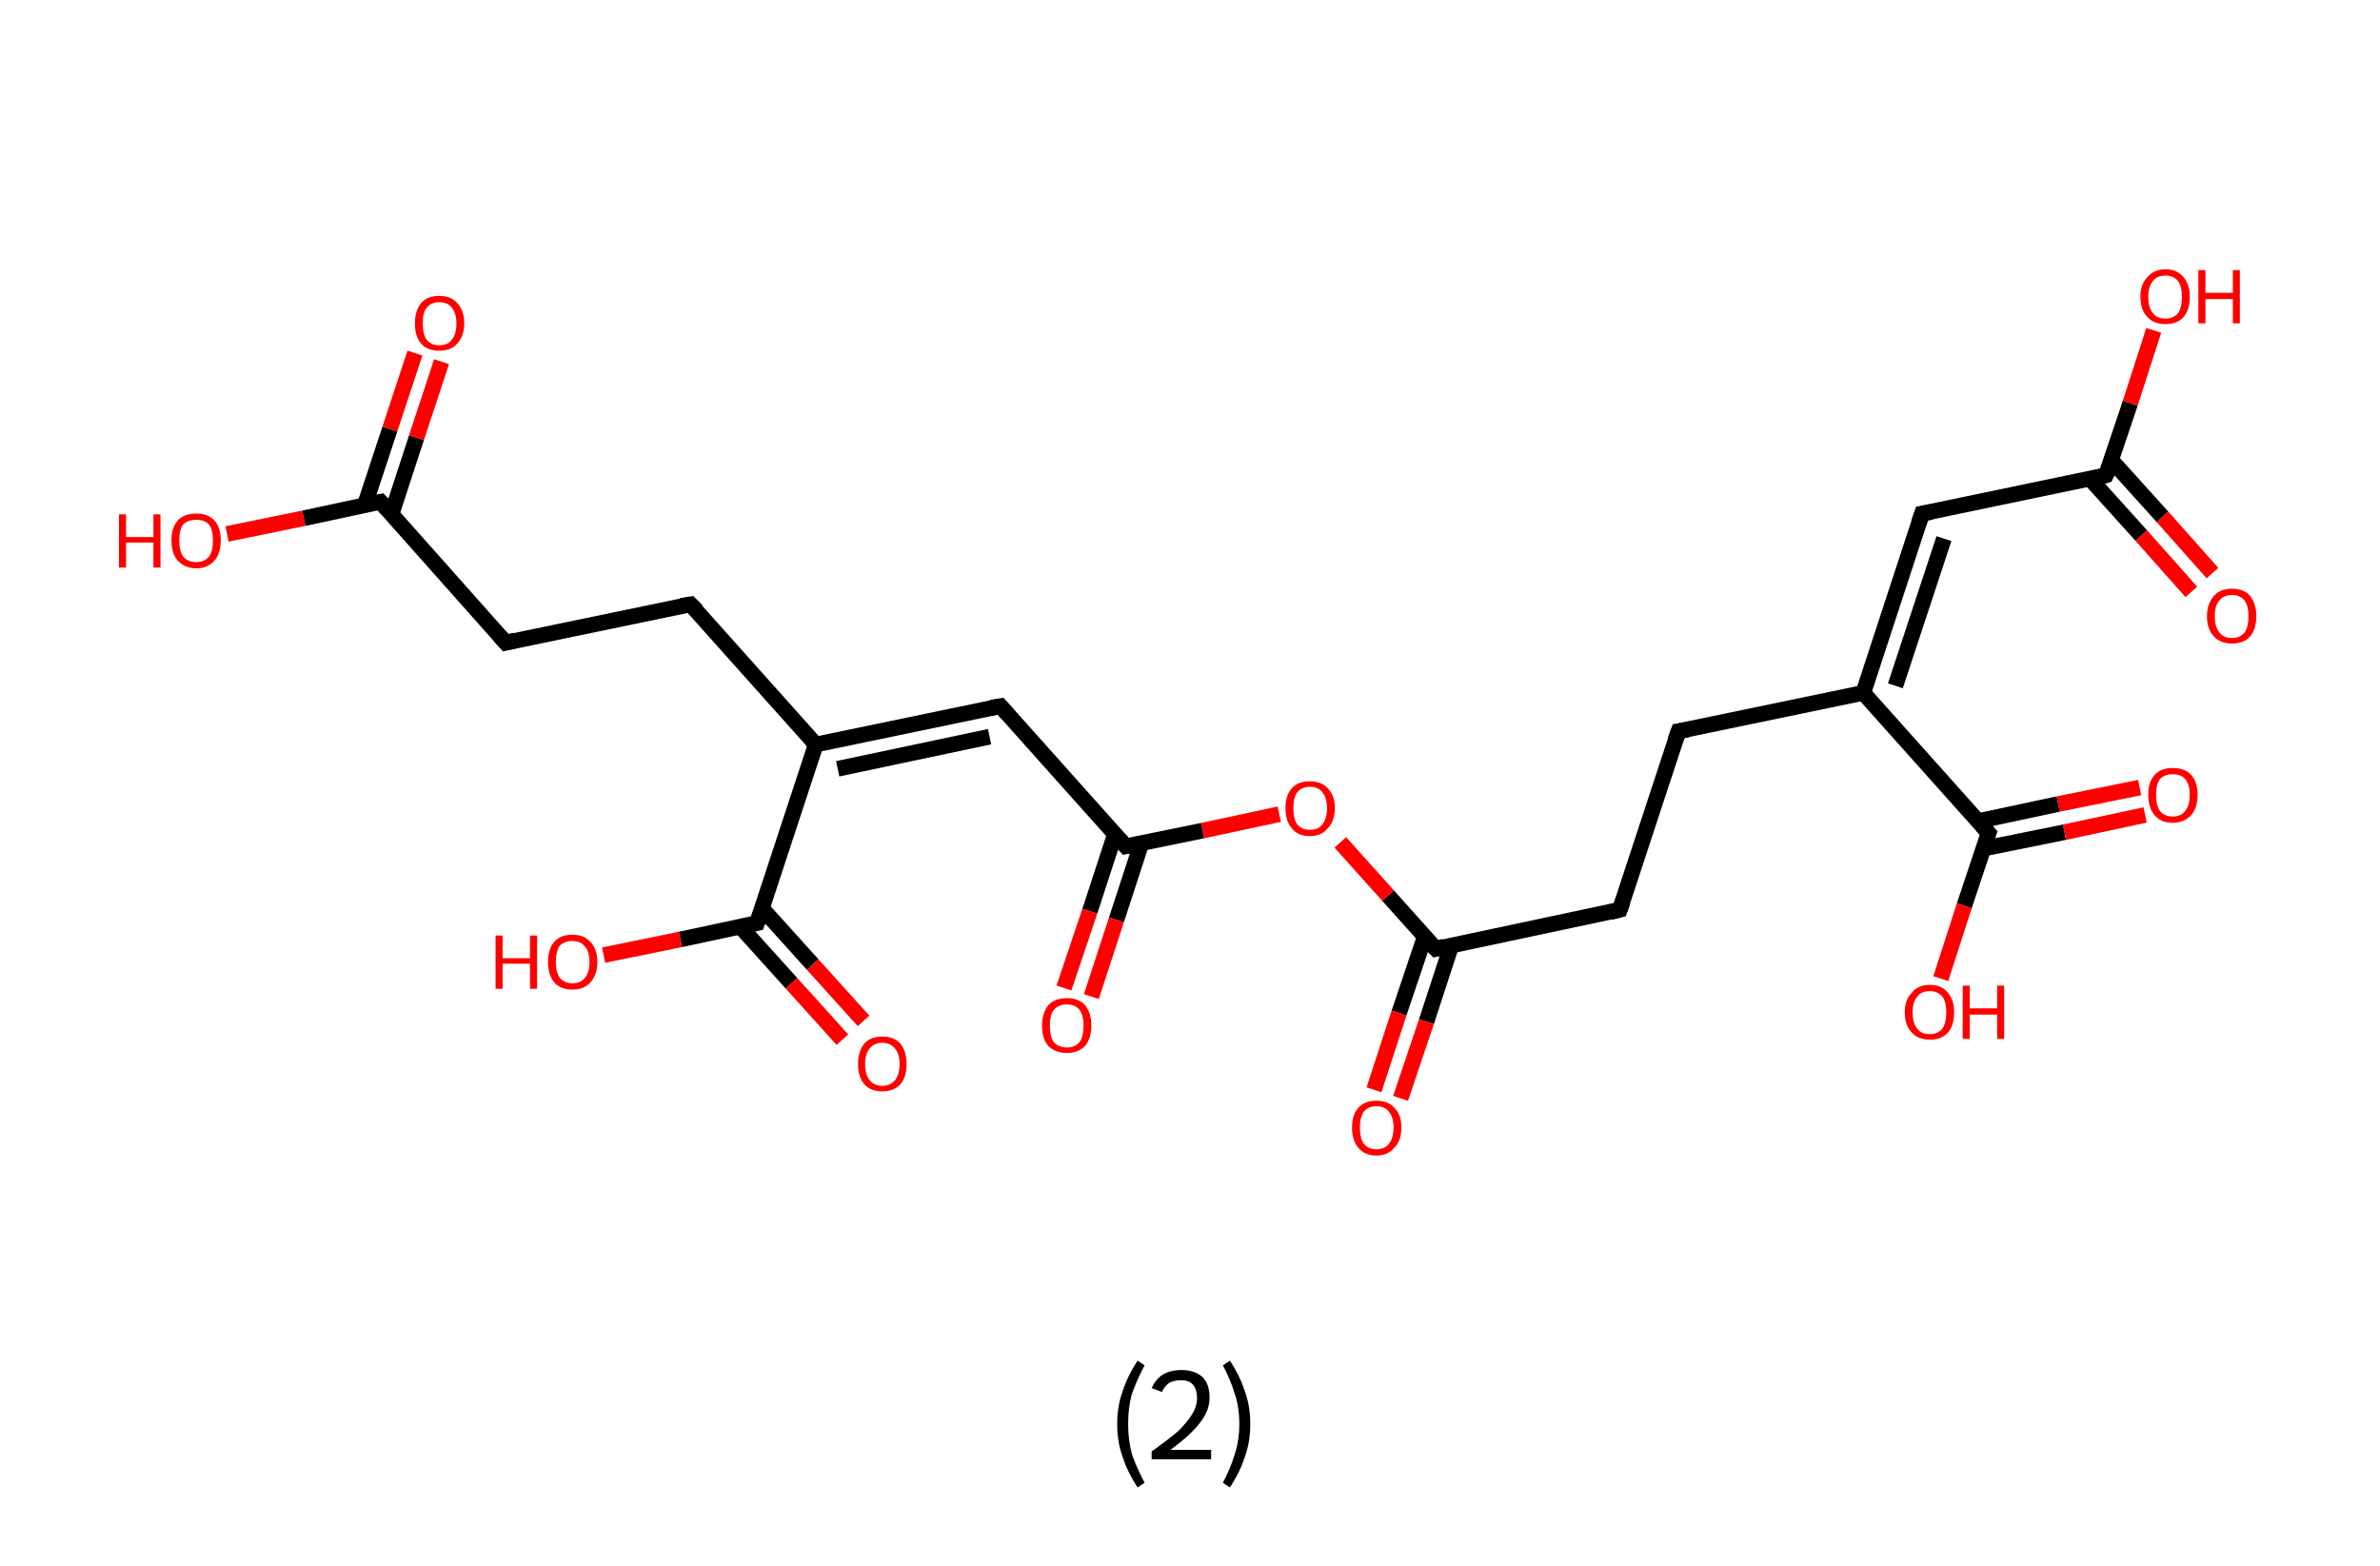 <?xml version='1.0' encoding='ASCII' standalone='yes'?>
<svg xmlns="http://www.w3.org/2000/svg" xmlns:rdkit="http://www.rdkit.org/xml" xmlns:xlink="http://www.w3.org/1999/xlink" version="1.1" baseProfile="full" xml:space="preserve" width="304px" height="200px" viewBox="0 0 304 200">
<!-- END OF HEADER -->
<rect style="opacity:1.0;fill:#FFFFFF;stroke:none" width="304.0" height="200.0" x="0.0" y="0.0"> </rect>
<path class="bond-0 atom-0 atom-1" d="M 279.9,75.6 L 273.5,68.4" style="fill:none;fill-rule:evenodd;stroke:#FF0000;stroke-width:2.0px;stroke-linecap:butt;stroke-linejoin:miter;stroke-opacity:1"/>
<path class="bond-0 atom-0 atom-1" d="M 273.5,68.4 L 267.0,61.2" style="fill:none;fill-rule:evenodd;stroke:#000000;stroke-width:2.0px;stroke-linecap:butt;stroke-linejoin:miter;stroke-opacity:1"/>
<path class="bond-0 atom-0 atom-1" d="M 282.6,73.2 L 276.2,66.0" style="fill:none;fill-rule:evenodd;stroke:#FF0000;stroke-width:2.0px;stroke-linecap:butt;stroke-linejoin:miter;stroke-opacity:1"/>
<path class="bond-0 atom-0 atom-1" d="M 276.2,66.0 L 269.7,58.8" style="fill:none;fill-rule:evenodd;stroke:#000000;stroke-width:2.0px;stroke-linecap:butt;stroke-linejoin:miter;stroke-opacity:1"/>
<path class="bond-1 atom-1 atom-2" d="M 269.0,60.7 L 272.1,51.5" style="fill:none;fill-rule:evenodd;stroke:#000000;stroke-width:2.0px;stroke-linecap:butt;stroke-linejoin:miter;stroke-opacity:1"/>
<path class="bond-1 atom-1 atom-2" d="M 272.1,51.5 L 275.1,42.2" style="fill:none;fill-rule:evenodd;stroke:#FF0000;stroke-width:2.0px;stroke-linecap:butt;stroke-linejoin:miter;stroke-opacity:1"/>
<path class="bond-2 atom-1 atom-3" d="M 269.0,60.7 L 245.5,65.6" style="fill:none;fill-rule:evenodd;stroke:#000000;stroke-width:2.0px;stroke-linecap:butt;stroke-linejoin:miter;stroke-opacity:1"/>
<path class="bond-3 atom-3 atom-4" d="M 245.5,65.6 L 238.0,88.5" style="fill:none;fill-rule:evenodd;stroke:#000000;stroke-width:2.0px;stroke-linecap:butt;stroke-linejoin:miter;stroke-opacity:1"/>
<path class="bond-3 atom-3 atom-4" d="M 248.3,68.8 L 242.1,87.6" style="fill:none;fill-rule:evenodd;stroke:#000000;stroke-width:2.0px;stroke-linecap:butt;stroke-linejoin:miter;stroke-opacity:1"/>
<path class="bond-4 atom-4 atom-5" d="M 238.0,88.5 L 214.4,93.4" style="fill:none;fill-rule:evenodd;stroke:#000000;stroke-width:2.0px;stroke-linecap:butt;stroke-linejoin:miter;stroke-opacity:1"/>
<path class="bond-5 atom-5 atom-6" d="M 214.4,93.4 L 206.9,116.2" style="fill:none;fill-rule:evenodd;stroke:#000000;stroke-width:2.0px;stroke-linecap:butt;stroke-linejoin:miter;stroke-opacity:1"/>
<path class="bond-6 atom-6 atom-7" d="M 206.9,116.2 L 183.4,121.2" style="fill:none;fill-rule:evenodd;stroke:#000000;stroke-width:2.0px;stroke-linecap:butt;stroke-linejoin:miter;stroke-opacity:1"/>
<path class="bond-7 atom-7 atom-8" d="M 182.0,119.6 L 178.7,129.4" style="fill:none;fill-rule:evenodd;stroke:#000000;stroke-width:2.0px;stroke-linecap:butt;stroke-linejoin:miter;stroke-opacity:1"/>
<path class="bond-7 atom-7 atom-8" d="M 178.7,129.4 L 175.5,139.2" style="fill:none;fill-rule:evenodd;stroke:#FF0000;stroke-width:2.0px;stroke-linecap:butt;stroke-linejoin:miter;stroke-opacity:1"/>
<path class="bond-7 atom-7 atom-8" d="M 185.4,120.7 L 182.2,130.5" style="fill:none;fill-rule:evenodd;stroke:#000000;stroke-width:2.0px;stroke-linecap:butt;stroke-linejoin:miter;stroke-opacity:1"/>
<path class="bond-7 atom-7 atom-8" d="M 182.2,130.5 L 178.9,140.3" style="fill:none;fill-rule:evenodd;stroke:#FF0000;stroke-width:2.0px;stroke-linecap:butt;stroke-linejoin:miter;stroke-opacity:1"/>
<path class="bond-8 atom-7 atom-9" d="M 183.4,121.2 L 177.3,114.4" style="fill:none;fill-rule:evenodd;stroke:#000000;stroke-width:2.0px;stroke-linecap:butt;stroke-linejoin:miter;stroke-opacity:1"/>
<path class="bond-8 atom-7 atom-9" d="M 177.3,114.4 L 171.2,107.6" style="fill:none;fill-rule:evenodd;stroke:#FF0000;stroke-width:2.0px;stroke-linecap:butt;stroke-linejoin:miter;stroke-opacity:1"/>
<path class="bond-9 atom-9 atom-10" d="M 163.4,104.0 L 153.6,106.1" style="fill:none;fill-rule:evenodd;stroke:#FF0000;stroke-width:2.0px;stroke-linecap:butt;stroke-linejoin:miter;stroke-opacity:1"/>
<path class="bond-9 atom-9 atom-10" d="M 153.6,106.1 L 143.8,108.1" style="fill:none;fill-rule:evenodd;stroke:#000000;stroke-width:2.0px;stroke-linecap:butt;stroke-linejoin:miter;stroke-opacity:1"/>
<path class="bond-10 atom-10 atom-11" d="M 142.4,106.6 L 139.2,116.4" style="fill:none;fill-rule:evenodd;stroke:#000000;stroke-width:2.0px;stroke-linecap:butt;stroke-linejoin:miter;stroke-opacity:1"/>
<path class="bond-10 atom-10 atom-11" d="M 139.2,116.4 L 135.9,126.2" style="fill:none;fill-rule:evenodd;stroke:#FF0000;stroke-width:2.0px;stroke-linecap:butt;stroke-linejoin:miter;stroke-opacity:1"/>
<path class="bond-10 atom-10 atom-11" d="M 145.8,107.7 L 142.6,117.5" style="fill:none;fill-rule:evenodd;stroke:#000000;stroke-width:2.0px;stroke-linecap:butt;stroke-linejoin:miter;stroke-opacity:1"/>
<path class="bond-10 atom-10 atom-11" d="M 142.6,117.5 L 139.4,127.3" style="fill:none;fill-rule:evenodd;stroke:#FF0000;stroke-width:2.0px;stroke-linecap:butt;stroke-linejoin:miter;stroke-opacity:1"/>
<path class="bond-11 atom-10 atom-12" d="M 143.8,108.1 L 127.8,90.2" style="fill:none;fill-rule:evenodd;stroke:#000000;stroke-width:2.0px;stroke-linecap:butt;stroke-linejoin:miter;stroke-opacity:1"/>
<path class="bond-12 atom-12 atom-13" d="M 127.8,90.2 L 104.2,95.1" style="fill:none;fill-rule:evenodd;stroke:#000000;stroke-width:2.0px;stroke-linecap:butt;stroke-linejoin:miter;stroke-opacity:1"/>
<path class="bond-12 atom-12 atom-13" d="M 126.4,94.1 L 107.0,98.2" style="fill:none;fill-rule:evenodd;stroke:#000000;stroke-width:2.0px;stroke-linecap:butt;stroke-linejoin:miter;stroke-opacity:1"/>
<path class="bond-13 atom-13 atom-14" d="M 104.2,95.1 L 88.2,77.2" style="fill:none;fill-rule:evenodd;stroke:#000000;stroke-width:2.0px;stroke-linecap:butt;stroke-linejoin:miter;stroke-opacity:1"/>
<path class="bond-14 atom-14 atom-15" d="M 88.2,77.2 L 64.6,82.1" style="fill:none;fill-rule:evenodd;stroke:#000000;stroke-width:2.0px;stroke-linecap:butt;stroke-linejoin:miter;stroke-opacity:1"/>
<path class="bond-15 atom-15 atom-16" d="M 64.6,82.1 L 48.6,64.1" style="fill:none;fill-rule:evenodd;stroke:#000000;stroke-width:2.0px;stroke-linecap:butt;stroke-linejoin:miter;stroke-opacity:1"/>
<path class="bond-16 atom-16 atom-17" d="M 50.0,65.7 L 53.2,55.9" style="fill:none;fill-rule:evenodd;stroke:#000000;stroke-width:2.0px;stroke-linecap:butt;stroke-linejoin:miter;stroke-opacity:1"/>
<path class="bond-16 atom-16 atom-17" d="M 53.2,55.9 L 56.4,46.2" style="fill:none;fill-rule:evenodd;stroke:#FF0000;stroke-width:2.0px;stroke-linecap:butt;stroke-linejoin:miter;stroke-opacity:1"/>
<path class="bond-16 atom-16 atom-17" d="M 46.6,64.5 L 49.8,54.8" style="fill:none;fill-rule:evenodd;stroke:#000000;stroke-width:2.0px;stroke-linecap:butt;stroke-linejoin:miter;stroke-opacity:1"/>
<path class="bond-16 atom-16 atom-17" d="M 49.8,54.8 L 53.0,45.1" style="fill:none;fill-rule:evenodd;stroke:#FF0000;stroke-width:2.0px;stroke-linecap:butt;stroke-linejoin:miter;stroke-opacity:1"/>
<path class="bond-17 atom-16 atom-18" d="M 48.6,64.1 L 38.8,66.2" style="fill:none;fill-rule:evenodd;stroke:#000000;stroke-width:2.0px;stroke-linecap:butt;stroke-linejoin:miter;stroke-opacity:1"/>
<path class="bond-17 atom-16 atom-18" d="M 38.8,66.2 L 29.0,68.2" style="fill:none;fill-rule:evenodd;stroke:#FF0000;stroke-width:2.0px;stroke-linecap:butt;stroke-linejoin:miter;stroke-opacity:1"/>
<path class="bond-18 atom-13 atom-19" d="M 104.2,95.1 L 96.7,117.9" style="fill:none;fill-rule:evenodd;stroke:#000000;stroke-width:2.0px;stroke-linecap:butt;stroke-linejoin:miter;stroke-opacity:1"/>
<path class="bond-19 atom-19 atom-20" d="M 94.6,118.4 L 101.1,125.6" style="fill:none;fill-rule:evenodd;stroke:#000000;stroke-width:2.0px;stroke-linecap:butt;stroke-linejoin:miter;stroke-opacity:1"/>
<path class="bond-19 atom-19 atom-20" d="M 101.1,125.6 L 107.6,132.8" style="fill:none;fill-rule:evenodd;stroke:#FF0000;stroke-width:2.0px;stroke-linecap:butt;stroke-linejoin:miter;stroke-opacity:1"/>
<path class="bond-19 atom-19 atom-20" d="M 97.3,116.0 L 103.8,123.2" style="fill:none;fill-rule:evenodd;stroke:#000000;stroke-width:2.0px;stroke-linecap:butt;stroke-linejoin:miter;stroke-opacity:1"/>
<path class="bond-19 atom-19 atom-20" d="M 103.8,123.2 L 110.3,130.4" style="fill:none;fill-rule:evenodd;stroke:#FF0000;stroke-width:2.0px;stroke-linecap:butt;stroke-linejoin:miter;stroke-opacity:1"/>
<path class="bond-20 atom-19 atom-21" d="M 96.7,117.9 L 86.9,120.0" style="fill:none;fill-rule:evenodd;stroke:#000000;stroke-width:2.0px;stroke-linecap:butt;stroke-linejoin:miter;stroke-opacity:1"/>
<path class="bond-20 atom-19 atom-21" d="M 86.9,120.0 L 77.1,122.0" style="fill:none;fill-rule:evenodd;stroke:#FF0000;stroke-width:2.0px;stroke-linecap:butt;stroke-linejoin:miter;stroke-opacity:1"/>
<path class="bond-21 atom-4 atom-22" d="M 238.0,88.5 L 254.0,106.4" style="fill:none;fill-rule:evenodd;stroke:#000000;stroke-width:2.0px;stroke-linecap:butt;stroke-linejoin:miter;stroke-opacity:1"/>
<path class="bond-22 atom-22 atom-23" d="M 253.3,108.4 L 263.7,106.3" style="fill:none;fill-rule:evenodd;stroke:#000000;stroke-width:2.0px;stroke-linecap:butt;stroke-linejoin:miter;stroke-opacity:1"/>
<path class="bond-22 atom-22 atom-23" d="M 263.7,106.3 L 274.0,104.1" style="fill:none;fill-rule:evenodd;stroke:#FF0000;stroke-width:2.0px;stroke-linecap:butt;stroke-linejoin:miter;stroke-opacity:1"/>
<path class="bond-22 atom-22 atom-23" d="M 252.6,104.9 L 262.9,102.7" style="fill:none;fill-rule:evenodd;stroke:#000000;stroke-width:2.0px;stroke-linecap:butt;stroke-linejoin:miter;stroke-opacity:1"/>
<path class="bond-22 atom-22 atom-23" d="M 262.9,102.7 L 273.3,100.6" style="fill:none;fill-rule:evenodd;stroke:#FF0000;stroke-width:2.0px;stroke-linecap:butt;stroke-linejoin:miter;stroke-opacity:1"/>
<path class="bond-23 atom-22 atom-24" d="M 254.0,106.4 L 250.9,115.7" style="fill:none;fill-rule:evenodd;stroke:#000000;stroke-width:2.0px;stroke-linecap:butt;stroke-linejoin:miter;stroke-opacity:1"/>
<path class="bond-23 atom-22 atom-24" d="M 250.9,115.7 L 247.9,125.0" style="fill:none;fill-rule:evenodd;stroke:#FF0000;stroke-width:2.0px;stroke-linecap:butt;stroke-linejoin:miter;stroke-opacity:1"/>
<path d="M 269.2,60.3 L 269.0,60.7 L 267.9,61.0" style="fill:none;stroke:#000000;stroke-width:2.0px;stroke-linecap:butt;stroke-linejoin:miter;stroke-opacity:1;"/>
<path d="M 246.7,65.4 L 245.5,65.6 L 245.1,66.8" style="fill:none;stroke:#000000;stroke-width:2.0px;stroke-linecap:butt;stroke-linejoin:miter;stroke-opacity:1;"/>
<path d="M 215.6,93.2 L 214.4,93.4 L 214.0,94.5" style="fill:none;stroke:#000000;stroke-width:2.0px;stroke-linecap:butt;stroke-linejoin:miter;stroke-opacity:1;"/>
<path d="M 207.3,115.1 L 206.9,116.2 L 205.7,116.5" style="fill:none;stroke:#000000;stroke-width:2.0px;stroke-linecap:butt;stroke-linejoin:miter;stroke-opacity:1;"/>
<path d="M 184.5,120.9 L 183.4,121.2 L 183.0,120.8" style="fill:none;stroke:#000000;stroke-width:2.0px;stroke-linecap:butt;stroke-linejoin:miter;stroke-opacity:1;"/>
<path d="M 144.3,108.0 L 143.8,108.1 L 143.0,107.2" style="fill:none;stroke:#000000;stroke-width:2.0px;stroke-linecap:butt;stroke-linejoin:miter;stroke-opacity:1;"/>
<path d="M 128.6,91.1 L 127.8,90.2 L 126.6,90.4" style="fill:none;stroke:#000000;stroke-width:2.0px;stroke-linecap:butt;stroke-linejoin:miter;stroke-opacity:1;"/>
<path d="M 89.0,78.0 L 88.2,77.2 L 87.0,77.4" style="fill:none;stroke:#000000;stroke-width:2.0px;stroke-linecap:butt;stroke-linejoin:miter;stroke-opacity:1;"/>
<path d="M 65.8,81.8 L 64.6,82.1 L 63.8,81.2" style="fill:none;stroke:#000000;stroke-width:2.0px;stroke-linecap:butt;stroke-linejoin:miter;stroke-opacity:1;"/>
<path d="M 49.4,65.0 L 48.6,64.1 L 48.1,64.2" style="fill:none;stroke:#000000;stroke-width:2.0px;stroke-linecap:butt;stroke-linejoin:miter;stroke-opacity:1;"/>
<path d="M 97.1,116.8 L 96.7,117.9 L 96.2,118.0" style="fill:none;stroke:#000000;stroke-width:2.0px;stroke-linecap:butt;stroke-linejoin:miter;stroke-opacity:1;"/>
<path d="M 253.2,105.5 L 254.0,106.4 L 253.8,106.9" style="fill:none;stroke:#000000;stroke-width:2.0px;stroke-linecap:butt;stroke-linejoin:miter;stroke-opacity:1;"/>
<path class="atom-0" d="M 281.9 78.7 Q 281.9 77.1, 282.8 76.1 Q 283.6 75.2, 285.1 75.2 Q 286.6 75.2, 287.4 76.1 Q 288.2 77.1, 288.2 78.7 Q 288.2 80.4, 287.4 81.3 Q 286.6 82.2, 285.1 82.2 Q 283.6 82.2, 282.8 81.3 Q 281.9 80.4, 281.9 78.7 M 285.1 81.5 Q 286.1 81.5, 286.7 80.8 Q 287.2 80.1, 287.2 78.7 Q 287.2 77.4, 286.7 76.7 Q 286.1 76.0, 285.1 76.0 Q 284.0 76.0, 283.5 76.7 Q 282.9 77.3, 282.9 78.7 Q 282.9 80.1, 283.5 80.8 Q 284.0 81.5, 285.1 81.5 " fill="#FF0000"/>
<path class="atom-2" d="M 273.4 37.9 Q 273.4 36.3, 274.3 35.4 Q 275.1 34.4, 276.6 34.4 Q 278.1 34.4, 278.9 35.4 Q 279.7 36.3, 279.7 37.9 Q 279.7 39.6, 278.9 40.5 Q 278.1 41.4, 276.6 41.4 Q 275.1 41.4, 274.3 40.5 Q 273.4 39.6, 273.4 37.9 M 276.6 40.7 Q 277.6 40.7, 278.2 40.0 Q 278.7 39.3, 278.7 37.9 Q 278.7 36.6, 278.2 35.9 Q 277.6 35.2, 276.6 35.2 Q 275.5 35.2, 275.0 35.9 Q 274.4 36.6, 274.4 37.9 Q 274.4 39.3, 275.0 40.0 Q 275.5 40.7, 276.6 40.7 " fill="#FF0000"/>
<path class="atom-2" d="M 280.8 34.5 L 281.7 34.5 L 281.7 37.4 L 285.2 37.4 L 285.2 34.5 L 286.1 34.5 L 286.1 41.3 L 285.2 41.3 L 285.2 38.2 L 281.7 38.2 L 281.7 41.3 L 280.8 41.3 L 280.8 34.5 " fill="#FF0000"/>
<path class="atom-8" d="M 172.7 144.0 Q 172.7 142.4, 173.5 141.5 Q 174.3 140.6, 175.8 140.6 Q 177.3 140.6, 178.1 141.5 Q 179.0 142.4, 179.0 144.0 Q 179.0 145.7, 178.1 146.6 Q 177.3 147.6, 175.8 147.6 Q 174.3 147.6, 173.5 146.6 Q 172.7 145.7, 172.7 144.0 M 175.8 146.8 Q 176.9 146.8, 177.4 146.1 Q 178.0 145.4, 178.0 144.0 Q 178.0 142.7, 177.4 142.0 Q 176.9 141.3, 175.8 141.3 Q 174.8 141.3, 174.2 142.0 Q 173.7 142.7, 173.7 144.0 Q 173.7 145.4, 174.2 146.1 Q 174.8 146.8, 175.8 146.8 " fill="#FF0000"/>
<path class="atom-9" d="M 164.2 103.2 Q 164.2 101.6, 165.0 100.7 Q 165.8 99.8, 167.3 99.8 Q 168.8 99.8, 169.6 100.7 Q 170.5 101.6, 170.5 103.2 Q 170.5 104.9, 169.6 105.8 Q 168.8 106.8, 167.3 106.8 Q 165.8 106.8, 165.0 105.8 Q 164.2 104.9, 164.2 103.2 M 167.3 106.0 Q 168.4 106.0, 168.9 105.3 Q 169.5 104.6, 169.5 103.2 Q 169.5 101.9, 168.9 101.2 Q 168.4 100.5, 167.3 100.5 Q 166.3 100.5, 165.7 101.2 Q 165.2 101.9, 165.2 103.2 Q 165.2 104.6, 165.7 105.3 Q 166.3 106.0, 167.3 106.0 " fill="#FF0000"/>
<path class="atom-11" d="M 133.1 131.0 Q 133.1 129.4, 133.9 128.4 Q 134.7 127.5, 136.3 127.5 Q 137.8 127.5, 138.6 128.4 Q 139.4 129.4, 139.4 131.0 Q 139.4 132.6, 138.6 133.6 Q 137.7 134.5, 136.3 134.5 Q 134.8 134.5, 133.9 133.6 Q 133.1 132.7, 133.1 131.0 M 136.3 133.8 Q 137.3 133.8, 137.9 133.1 Q 138.4 132.4, 138.4 131.0 Q 138.4 129.7, 137.9 129.0 Q 137.3 128.3, 136.3 128.3 Q 135.2 128.3, 134.6 129.0 Q 134.1 129.6, 134.1 131.0 Q 134.1 132.4, 134.6 133.1 Q 135.2 133.8, 136.3 133.8 " fill="#FF0000"/>
<path class="atom-17" d="M 53.0 41.3 Q 53.0 39.7, 53.8 38.7 Q 54.6 37.8, 56.1 37.8 Q 57.6 37.8, 58.4 38.7 Q 59.3 39.7, 59.3 41.3 Q 59.3 42.9, 58.4 43.9 Q 57.6 44.8, 56.1 44.8 Q 54.6 44.8, 53.8 43.9 Q 53.0 43.0, 53.0 41.3 M 56.1 44.1 Q 57.2 44.1, 57.7 43.4 Q 58.3 42.7, 58.3 41.3 Q 58.3 40.0, 57.7 39.3 Q 57.2 38.6, 56.1 38.6 Q 55.1 38.6, 54.5 39.3 Q 54.0 39.9, 54.0 41.3 Q 54.0 42.7, 54.5 43.4 Q 55.1 44.1, 56.1 44.1 " fill="#FF0000"/>
<path class="atom-18" d="M 15.2 65.7 L 16.1 65.7 L 16.1 68.6 L 19.6 68.6 L 19.6 65.7 L 20.5 65.7 L 20.5 72.5 L 19.6 72.5 L 19.6 69.3 L 16.1 69.3 L 16.1 72.5 L 15.2 72.5 L 15.2 65.7 " fill="#FF0000"/>
<path class="atom-18" d="M 21.9 69.0 Q 21.9 67.4, 22.7 66.5 Q 23.5 65.6, 25.1 65.6 Q 26.6 65.6, 27.4 66.5 Q 28.2 67.4, 28.2 69.0 Q 28.2 70.7, 27.4 71.6 Q 26.5 72.6, 25.1 72.6 Q 23.6 72.6, 22.7 71.6 Q 21.9 70.7, 21.9 69.0 M 25.1 71.8 Q 26.1 71.8, 26.7 71.1 Q 27.2 70.4, 27.2 69.0 Q 27.2 67.7, 26.7 67.0 Q 26.1 66.4, 25.1 66.4 Q 24.0 66.4, 23.4 67.0 Q 22.9 67.7, 22.9 69.0 Q 22.9 70.4, 23.4 71.1 Q 24.0 71.8, 25.1 71.8 " fill="#FF0000"/>
<path class="atom-20" d="M 109.6 135.9 Q 109.6 134.3, 110.4 133.3 Q 111.2 132.4, 112.7 132.4 Q 114.2 132.4, 115.0 133.3 Q 115.8 134.3, 115.8 135.9 Q 115.8 137.6, 115.0 138.5 Q 114.2 139.4, 112.7 139.4 Q 111.2 139.4, 110.4 138.5 Q 109.6 137.6, 109.6 135.9 M 112.7 138.7 Q 113.7 138.7, 114.3 138.0 Q 114.9 137.3, 114.9 135.9 Q 114.9 134.6, 114.3 133.9 Q 113.7 133.2, 112.7 133.2 Q 111.7 133.2, 111.1 133.9 Q 110.5 134.6, 110.5 135.9 Q 110.5 137.3, 111.1 138.0 Q 111.7 138.7, 112.7 138.7 " fill="#FF0000"/>
<path class="atom-21" d="M 63.3 119.5 L 64.2 119.5 L 64.2 122.4 L 67.7 122.4 L 67.7 119.5 L 68.6 119.5 L 68.6 126.3 L 67.7 126.3 L 67.7 123.1 L 64.2 123.1 L 64.2 126.3 L 63.3 126.3 L 63.3 119.5 " fill="#FF0000"/>
<path class="atom-21" d="M 70.0 122.9 Q 70.0 121.2, 70.8 120.3 Q 71.6 119.4, 73.1 119.4 Q 74.6 119.4, 75.4 120.3 Q 76.3 121.2, 76.3 122.9 Q 76.3 124.5, 75.4 125.5 Q 74.6 126.4, 73.1 126.4 Q 71.6 126.4, 70.8 125.5 Q 70.0 124.5, 70.0 122.9 M 73.1 125.6 Q 74.2 125.6, 74.7 124.9 Q 75.3 124.2, 75.3 122.9 Q 75.3 121.5, 74.7 120.9 Q 74.2 120.2, 73.1 120.2 Q 72.1 120.2, 71.5 120.8 Q 71.0 121.5, 71.0 122.9 Q 71.0 124.2, 71.5 124.9 Q 72.1 125.6, 73.1 125.6 " fill="#FF0000"/>
<path class="atom-23" d="M 274.4 101.5 Q 274.4 99.9, 275.2 99.0 Q 276.0 98.1, 277.5 98.1 Q 279.1 98.1, 279.9 99.0 Q 280.7 99.9, 280.7 101.5 Q 280.7 103.2, 279.9 104.1 Q 279.0 105.1, 277.5 105.1 Q 276.0 105.1, 275.2 104.1 Q 274.4 103.2, 274.4 101.5 M 277.5 104.3 Q 278.6 104.3, 279.1 103.6 Q 279.7 102.9, 279.7 101.5 Q 279.7 100.2, 279.1 99.5 Q 278.6 98.9, 277.5 98.9 Q 276.5 98.9, 275.9 99.5 Q 275.4 100.2, 275.4 101.5 Q 275.4 102.9, 275.9 103.6 Q 276.5 104.3, 277.5 104.3 " fill="#FF0000"/>
<path class="atom-24" d="M 243.3 129.3 Q 243.3 127.7, 244.2 126.8 Q 245.0 125.8, 246.5 125.8 Q 248.0 125.8, 248.8 126.8 Q 249.6 127.7, 249.6 129.3 Q 249.6 131.0, 248.8 131.9 Q 248.0 132.8, 246.5 132.8 Q 245.0 132.8, 244.2 131.9 Q 243.3 131.0, 243.3 129.3 M 246.5 132.1 Q 247.5 132.1, 248.1 131.4 Q 248.6 130.7, 248.6 129.3 Q 248.6 128.0, 248.1 127.3 Q 247.5 126.6, 246.5 126.6 Q 245.4 126.6, 244.9 127.3 Q 244.3 128.0, 244.3 129.3 Q 244.3 130.7, 244.9 131.4 Q 245.4 132.1, 246.5 132.1 " fill="#FF0000"/>
<path class="atom-24" d="M 250.7 125.9 L 251.6 125.9 L 251.6 128.8 L 255.1 128.8 L 255.1 125.9 L 256.0 125.9 L 256.0 132.7 L 255.1 132.7 L 255.1 129.6 L 251.6 129.6 L 251.6 132.7 L 250.7 132.7 L 250.7 125.9 " fill="#FF0000"/>
<path class="legend" d="M 142.7 181.9 Q 142.7 179.6, 143.4 177.7 Q 144.0 175.8, 145.3 173.8 L 146.2 174.4 Q 145.2 176.3, 144.6 178.0 Q 144.1 179.7, 144.1 181.9 Q 144.1 184.0, 144.6 185.8 Q 145.2 187.5, 146.2 189.4 L 145.3 190.0 Q 144.0 188.0, 143.4 186.1 Q 142.7 184.2, 142.7 181.9 " fill="#000000"/>
<path class="legend" d="M 147.1 177.3 Q 147.6 176.2, 148.5 175.6 Q 149.5 175.0, 150.9 175.0 Q 152.6 175.0, 153.6 175.9 Q 154.5 176.8, 154.5 178.5 Q 154.5 180.2, 153.3 181.7 Q 152.1 183.3, 149.5 185.2 L 154.7 185.2 L 154.7 186.4 L 147.1 186.4 L 147.1 185.4 Q 149.2 183.9, 150.5 182.8 Q 151.7 181.6, 152.3 180.6 Q 152.9 179.6, 152.9 178.6 Q 152.9 177.5, 152.4 176.9 Q 151.9 176.3, 150.9 176.3 Q 150.0 176.3, 149.4 176.6 Q 148.8 177.0, 148.4 177.8 L 147.1 177.3 " fill="#000000"/>
<path class="legend" d="M 159.7 181.9 Q 159.7 184.2, 159.0 186.1 Q 158.4 188.0, 157.1 190.0 L 156.2 189.4 Q 157.2 187.5, 157.7 185.8 Q 158.3 184.0, 158.3 181.9 Q 158.3 179.7, 157.7 178.0 Q 157.2 176.3, 156.2 174.4 L 157.1 173.8 Q 158.4 175.8, 159.0 177.7 Q 159.7 179.6, 159.7 181.9 " fill="#000000"/>
</svg>
